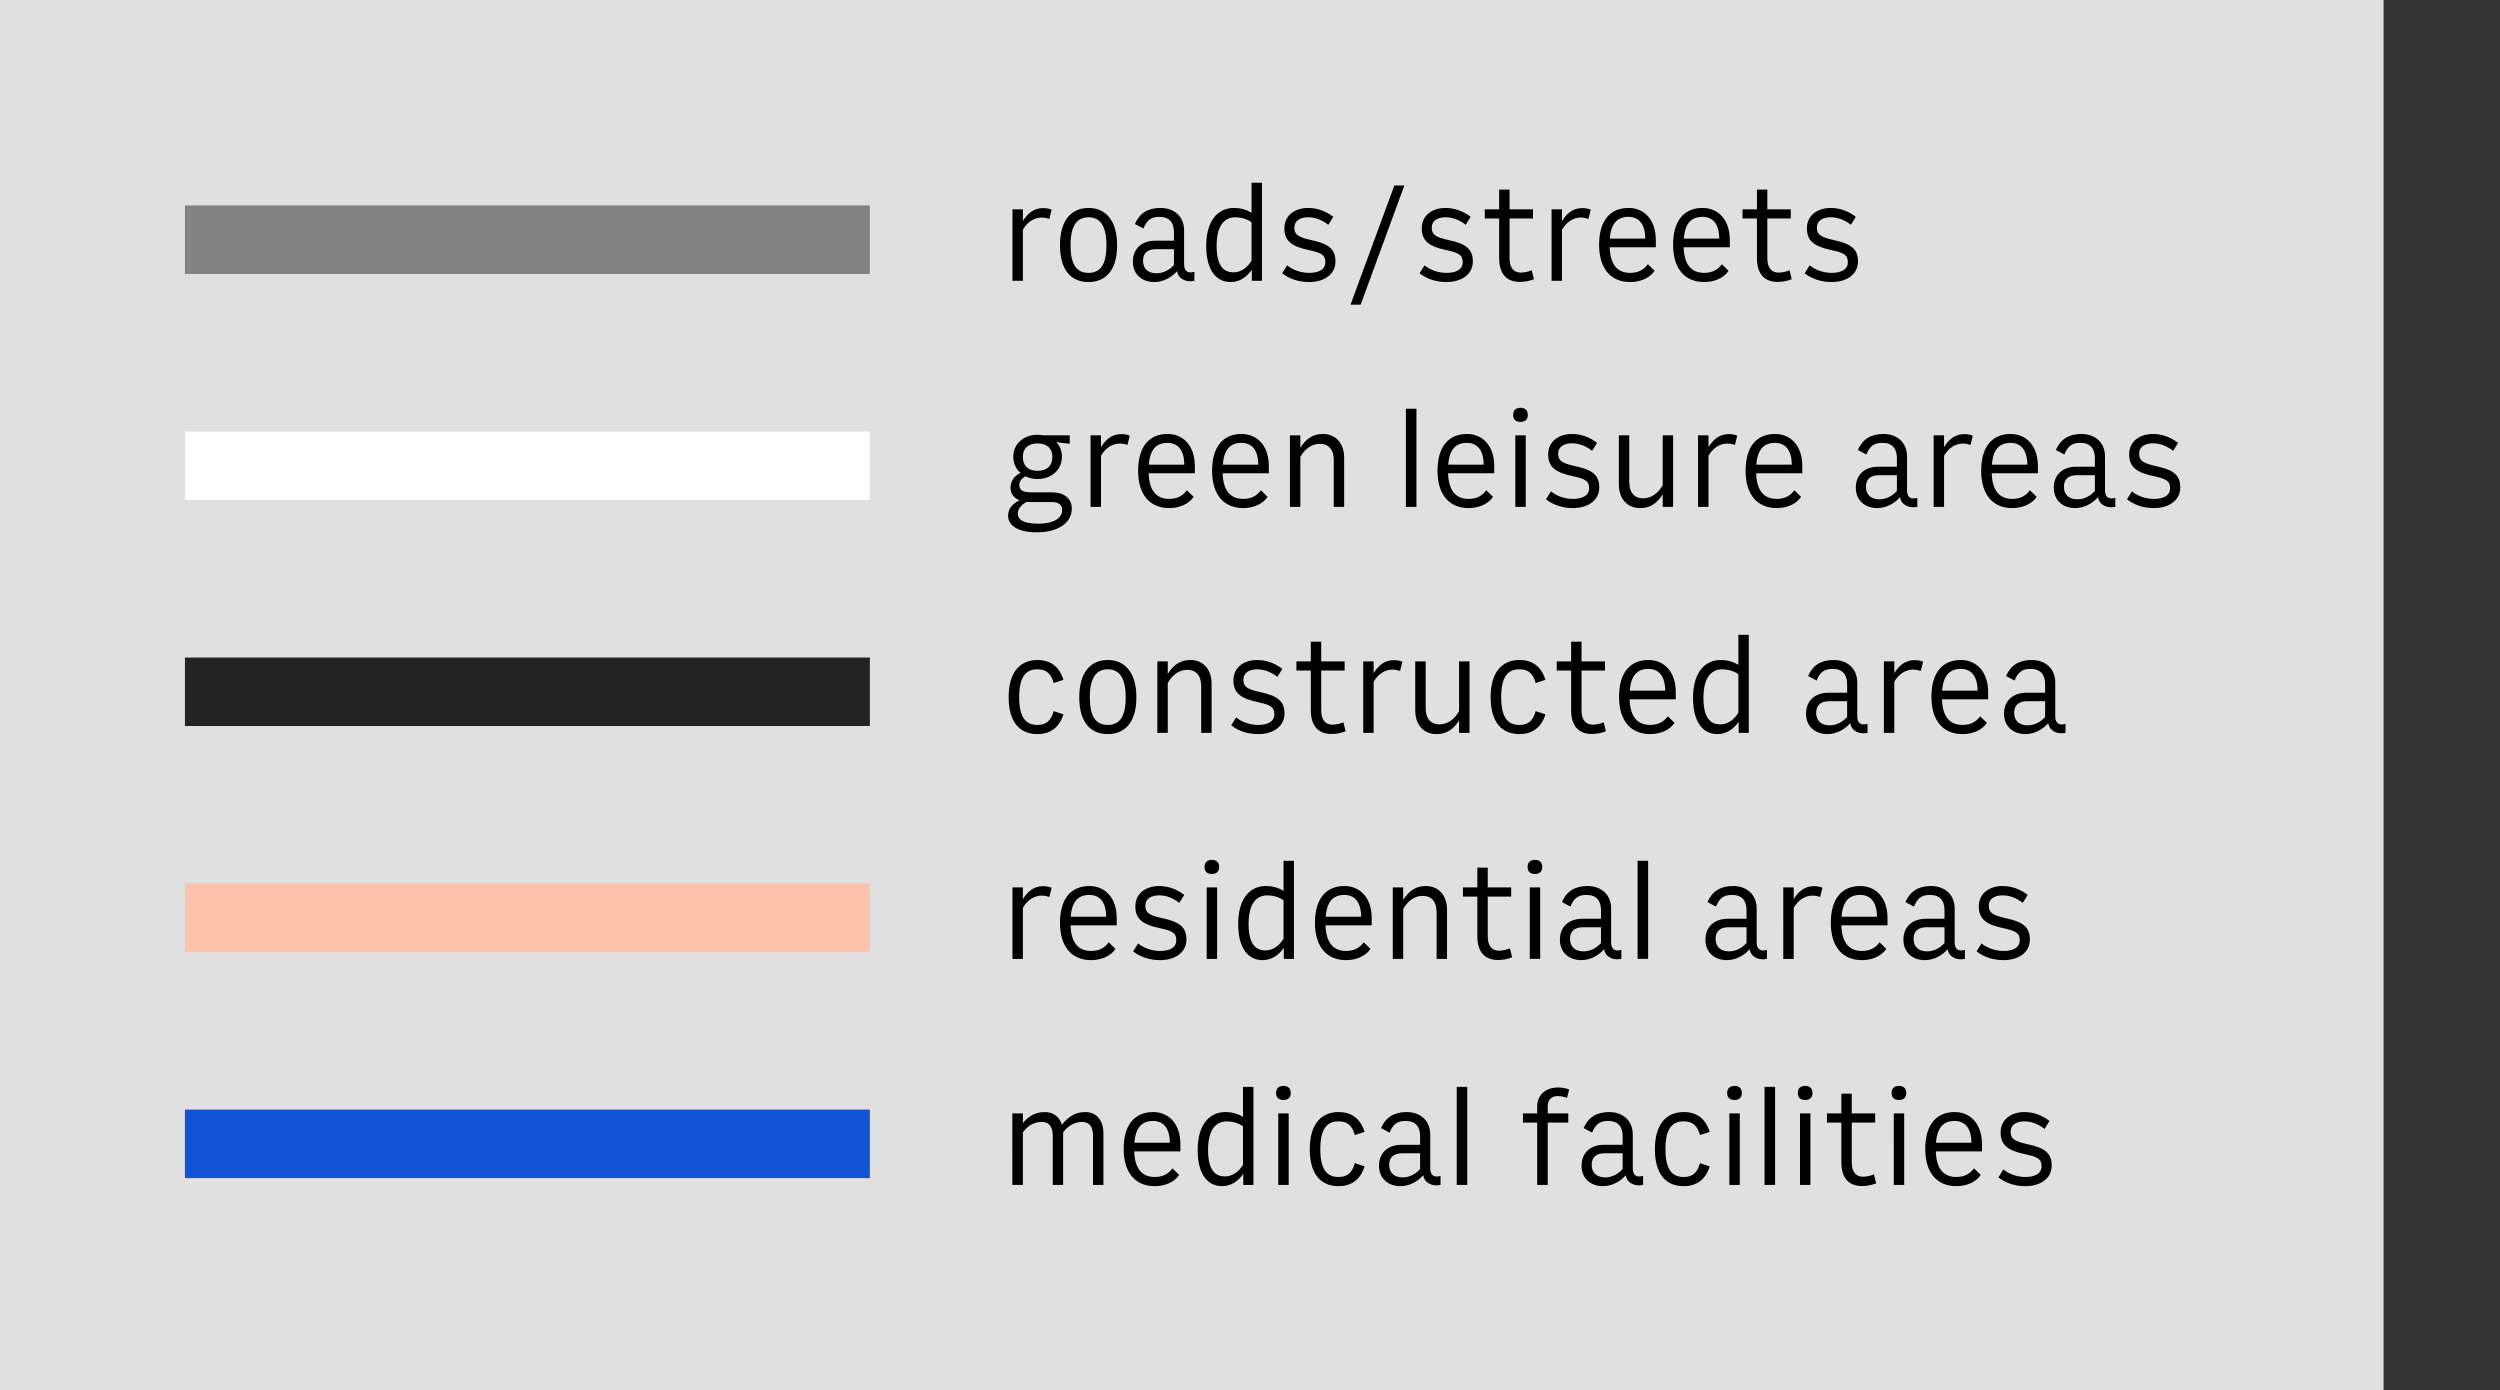 <svg width="365" height="203" fill="none" xmlns="http://www.w3.org/2000/svg"><rect width="100%" height="100%" fill="#333333" stroke="none"/><path fill="#E0E0E0" d="M0 0h348v203H0z"/><path fill="#828282" d="M27 30h100v10H27z"/><path d="M149.34 41v-7.46c.68-1.18 1.7-1.78 2.76-1.78.42 0 .82.1 1.1.2l.34-1.34c-.32-.16-.8-.24-1.24-.24-1.38 0-2.28.8-2.96 1.9v-1.72h-1.52V41h1.52zm9.58.18c2.48 0 4.18-1.7 4.18-5.36 0-3.68-1.72-5.46-4.16-5.46-2.52 0-4.18 1.78-4.18 5.44 0 3.68 1.66 5.38 4.16 5.38zm0-1.34c-1.7 0-2.62-1.16-2.62-4.04 0-2.82.92-4.08 2.62-4.08 1.7 0 2.62 1.26 2.62 4.1 0 2.86-.92 4.02-2.62 4.02zm9.94.06c-1.26 0-1.98-.68-1.98-1.84 0-1.18.78-1.68 1.86-1.68h2.66v2.3c-.62.7-1.52 1.22-2.54 1.22zm5.52 1.1v-1.32c-.9.28-1.5-.06-1.5-1.08v-4.94c0-2.04-1.42-3.3-3.46-3.3-1.82 0-3.06.78-3.72 2.34l1.24.66c.52-1.28 1.18-1.7 2.34-1.7 1.44 0 2.12.82 2.12 2.24v1.24h-2.7c-2.02 0-3.3 1.18-3.3 3.06 0 1.92 1.4 2.98 3.12 2.98 1.3 0 2.52-.66 3.34-1.6.16 1.12 1.28 1.68 2.52 1.42zm5.968-9.28c.92.02 1.7.24 2.38.72v5.62c-.66 1.1-1.64 1.7-2.62 1.7-1.4 0-2.48-.84-2.48-3.86 0-3.08 1.2-4.16 2.72-4.18zm-.22-1.36c-2.12 0-4.02 1.62-4.02 5.54 0 3.66 1.54 5.28 3.56 5.28 1.42 0 2.46-.86 3.1-1.8V41h1.48V26.68h-1.52v4.38c-.7-.42-1.54-.7-2.6-.7zm11.011 10.82c2.08 0 3.84-1.04 3.84-3.02 0-1.94-1.22-2.6-3.5-3.1-1.9-.42-2.5-.78-2.5-1.8 0-1.12.96-1.54 2.02-1.54 1.08 0 2.1.44 2.94 1.1l.72-1.16c-1.04-.82-2.34-1.3-3.66-1.3-1.92 0-3.48 1.06-3.48 2.98 0 1.9 1.18 2.66 3.52 3.16 1.84.4 2.46.68 2.46 1.78 0 1.18-1.16 1.56-2.36 1.56-1.16 0-2.32-.38-3.22-1.1l-.72 1.16c1.1.86 2.48 1.28 3.94 1.28zm6.038 3.3h1.48l6.38-17.4h-1.46l-6.4 17.4zm14.02-3.3c2.08 0 3.84-1.04 3.84-3.02 0-1.94-1.22-2.6-3.5-3.1-1.9-.42-2.5-.78-2.5-1.8 0-1.12.96-1.54 2.02-1.54 1.08 0 2.1.44 2.94 1.1l.72-1.16c-1.04-.82-2.34-1.3-3.66-1.3-1.92 0-3.48 1.06-3.48 2.98 0 1.9 1.18 2.66 3.52 3.16 1.84.4 2.46.68 2.46 1.78 0 1.18-1.16 1.56-2.36 1.56-1.16 0-2.32-.38-3.22-1.1l-.72 1.16c1.1.86 2.48 1.28 3.94 1.28zm10.699-.02c.68 0 1.4-.12 2.06-.4l-.32-1.3c-.56.24-1.16.34-1.6.34-.98 0-1.64-.64-1.64-2.08V31.9h3.42v-1.34h-3.42v-2.88h-1.52v2.88h-2.1v1.34h2.1v5.78c0 2.3 1.08 3.48 3.02 3.48zm6.155-.16v-7.46c.68-1.18 1.7-1.78 2.76-1.78.42 0 .82.1 1.1.2l.34-1.34c-.32-.16-.8-.24-1.24-.24-1.38 0-2.28.8-2.96 1.9v-1.72h-1.52V41h1.52zm9.7-9.34c1.38 0 2.44.86 2.46 3.18h-5.18c.18-2.22 1.1-3.18 2.72-3.18zm3.82 7.88l-.98-.96c-.66.9-1.52 1.26-2.58 1.26-1.9 0-2.92-1.24-3-3.74h6.74v-1.04c0-3.06-1.76-4.7-3.98-4.7-2.62 0-4.3 1.76-4.3 5.38 0 3.52 1.74 5.44 4.54 5.44 1.38 0 2.82-.52 3.56-1.64zm6.981-7.88c1.38 0 2.44.86 2.46 3.18h-5.18c.18-2.22 1.1-3.18 2.72-3.18zm3.82 7.88l-.98-.96c-.66.9-1.52 1.26-2.58 1.26-1.9 0-2.92-1.24-3-3.74h6.74v-1.04c0-3.06-1.76-4.7-3.98-4.7-2.62 0-4.3 1.76-4.3 5.38 0 3.52 1.74 5.44 4.54 5.44 1.38 0 2.82-.52 3.56-1.64zm7.161 1.62c.68 0 1.4-.12 2.06-.4l-.32-1.3c-.56.24-1.16.34-1.6.34-.98 0-1.64-.64-1.64-2.08V31.9h3.42v-1.34h-3.42v-2.88h-1.52v2.88h-2.1v1.34h2.1v5.78c0 2.3 1.08 3.48 3.02 3.48zm7.895.02c2.08 0 3.84-1.04 3.84-3.02 0-1.94-1.22-2.6-3.5-3.1-1.9-.42-2.5-.78-2.5-1.8 0-1.12.96-1.54 2.02-1.54 1.08 0 2.1.44 2.94 1.1l.72-1.16c-1.04-.82-2.34-1.3-3.66-1.3-1.92 0-3.48 1.06-3.48 2.98 0 1.9 1.18 2.66 3.52 3.16 1.84.4 2.46.68 2.46 1.78 0 1.18-1.16 1.56-2.36 1.56-1.16 0-2.32-.38-3.22-1.1l-.72 1.16c1.1.86 2.48 1.28 3.94 1.28z" fill="#000"/><path fill="#fff" d="M27 63h100v10H27z"/><path d="M151.48 68.74c-1.18 0-2.14-.58-2.14-2.02 0-1.42.96-1.98 2.14-1.98 1.2 0 2.16.56 2.16 1.98 0 1.46-.96 2.02-2.16 2.02zm5 5.54c0-1.56-1.14-2.4-2.94-2.4h-3.06c-1.16 0-1.66-.36-1.66-1.06 0-.48.22-.9.9-1.28.52.26 1.1.4 1.72.4 2.14 0 3.6-1.38 3.6-3.26 0-.84-.3-1.6-.84-2.16.52.12 1.16.2 1.98.26v-1.22h-3.84c-.28-.06-.58-.08-.88-.08-2.02 0-3.52 1.34-3.52 3.2 0 .96.4 1.8 1.06 2.38-.9.36-1.46 1.18-1.46 2.16 0 .82.44 1.48 1.32 1.82-1.1.54-1.68 1.28-1.68 2.24 0 1.34 1.26 2.44 4.18 2.44 3.08 0 5.12-1.36 5.12-3.44zm-4.88 2.18c-2.34 0-3-.68-3-1.48 0-.62.38-1.16 1.26-1.7.18.02.38.02.58.02h3.1c.94 0 1.54.34 1.54 1.16 0 1.24-1.34 2-3.48 2zm9.146-2.46v-7.46c.68-1.18 1.7-1.78 2.76-1.78.42 0 .82.1 1.1.2l.34-1.34c-.32-.16-.8-.24-1.24-.24-1.38 0-2.28.8-2.96 1.9v-1.72h-1.52V74h1.52zm9.7-9.34c1.38 0 2.44.86 2.46 3.18h-5.18c.18-2.22 1.1-3.18 2.72-3.18zm3.82 7.88l-.98-.96c-.66.9-1.52 1.26-2.58 1.26-1.9 0-2.92-1.24-3-3.74h6.74v-1.04c0-3.06-1.76-4.7-3.98-4.7-2.62 0-4.3 1.76-4.3 5.38 0 3.52 1.74 5.44 4.54 5.44 1.38 0 2.82-.52 3.56-1.64zm6.981-7.88c1.38 0 2.44.86 2.46 3.18h-5.18c.18-2.22 1.1-3.18 2.72-3.18zm3.82 7.88l-.98-.96c-.66.9-1.52 1.26-2.58 1.26-1.9 0-2.92-1.24-3-3.74h6.74v-1.04c0-3.06-1.76-4.7-3.98-4.7-2.62 0-4.3 1.76-4.3 5.38 0 3.52 1.74 5.44 4.54 5.44 1.38 0 2.82-.52 3.56-1.64zm4.781 1.46v-7.28c.66-1.18 1.66-1.92 2.84-1.92 1.24 0 2.04.78 2.04 2.38V74h1.52v-7.18c0-2.08-1.22-3.46-3.1-3.46-1.44 0-2.44.68-3.3 2.02v-1.82h-1.52V74h1.52zm15.413 0h1.54V59.68h-1.54V74zm8.896-9.34c1.38 0 2.44.86 2.46 3.18h-5.18c.18-2.22 1.1-3.18 2.72-3.18zm3.82 7.88l-.98-.96c-.66.9-1.52 1.26-2.58 1.26-1.9 0-2.92-1.24-3-3.74h6.74v-1.04c0-3.06-1.76-4.7-3.98-4.7-2.62 0-4.3 1.76-4.3 5.38 0 3.52 1.74 5.44 4.54 5.44 1.38 0 2.82-.52 3.56-1.64zm4.021-10.94c.62 0 1.06-.32 1.06-1 0-.72-.42-1.06-1.06-1.06-.66 0-1.08.34-1.08 1.04s.42 1.02 1.08 1.02zm-.76 12.4h1.52V63.56h-1.52V74zm8.416.18c2.08 0 3.84-1.04 3.84-3.02 0-1.94-1.22-2.6-3.5-3.1-1.9-.42-2.5-.78-2.5-1.8 0-1.12.96-1.54 2.02-1.54 1.08 0 2.1.44 2.94 1.1l.72-1.16c-1.04-.82-2.34-1.3-3.66-1.3-1.92 0-3.48 1.06-3.48 2.98 0 1.9 1.18 2.66 3.52 3.16 1.84.4 2.46.68 2.46 1.78 0 1.18-1.16 1.56-2.36 1.56-1.16 0-2.32-.38-3.22-1.1l-.72 1.16c1.1.86 2.48 1.28 3.94 1.28zm13.099-10.62v7.28c-.66 1.16-1.66 1.92-2.86 1.92-1.22 0-2.02-.78-2.02-2.38v-6.82h-1.52v7.16c0 2.1 1.22 3.46 3.1 3.46 1.46 0 2.44-.66 3.3-2V74h1.52V63.56h-1.52zM249.438 74v-7.46c.68-1.18 1.7-1.78 2.76-1.78.42 0 .82.1 1.1.2l.34-1.34c-.32-.16-.8-.24-1.24-.24-1.38 0-2.28.8-2.96 1.9v-1.72h-1.52V74h1.52zm9.7-9.34c1.38 0 2.44.86 2.46 3.18h-5.18c.18-2.22 1.1-3.18 2.72-3.18zm3.82 7.88l-.98-.96c-.66.9-1.52 1.26-2.58 1.26-1.9 0-2.92-1.24-3-3.74h6.74v-1.04c0-3.06-1.76-4.7-3.98-4.7-2.62 0-4.3 1.76-4.3 5.38 0 3.52 1.74 5.44 4.54 5.44 1.38 0 2.82-.52 3.56-1.64zm11.449.36c-1.26 0-1.98-.68-1.98-1.84 0-1.18.78-1.68 1.86-1.68h2.66v2.3c-.62.7-1.52 1.22-2.54 1.22zm5.52 1.1v-1.32c-.9.28-1.5-.06-1.5-1.08v-4.94c0-2.04-1.42-3.3-3.46-3.3-1.82 0-3.06.78-3.72 2.34l1.24.66c.52-1.28 1.18-1.7 2.34-1.7 1.44 0 2.12.82 2.12 2.24v1.24h-2.7c-2.02 0-3.3 1.18-3.3 3.06 0 1.92 1.4 2.98 3.12 2.98 1.3 0 2.52-.66 3.34-1.6.16 1.12 1.28 1.68 2.52 1.42zm3.905 0v-7.46c.68-1.18 1.7-1.78 2.76-1.78.42 0 .82.1 1.1.2l.34-1.34c-.32-.16-.8-.24-1.24-.24-1.38 0-2.28.8-2.96 1.9v-1.72h-1.52V74h1.52zm9.7-9.34c1.38 0 2.44.86 2.46 3.18h-5.18c.18-2.22 1.1-3.18 2.72-3.18zm3.82 7.88l-.98-.96c-.66.9-1.52 1.26-2.58 1.26-1.9 0-2.92-1.24-3-3.74h6.74v-1.04c0-3.06-1.76-4.7-3.98-4.7-2.62 0-4.3 1.76-4.3 5.38 0 3.52 1.74 5.44 4.54 5.44 1.38 0 2.82-.52 3.56-1.64zm5.961.36c-1.26 0-1.98-.68-1.98-1.84 0-1.18.78-1.68 1.86-1.68h2.66v2.3c-.62.7-1.52 1.22-2.54 1.22zm5.52 1.1v-1.32c-.9.28-1.5-.06-1.5-1.08v-4.94c0-2.04-1.42-3.3-3.46-3.3-1.82 0-3.06.78-3.72 2.34l1.24.66c.52-1.28 1.18-1.7 2.34-1.7 1.44 0 2.12.82 2.12 2.24v1.24h-2.7c-2.02 0-3.3 1.18-3.3 3.06 0 1.92 1.4 2.98 3.12 2.98 1.3 0 2.52-.66 3.34-1.6.16 1.12 1.28 1.68 2.52 1.42zm5.645.18c2.08 0 3.84-1.04 3.84-3.02 0-1.94-1.22-2.6-3.5-3.1-1.9-.42-2.5-.78-2.5-1.8 0-1.12.96-1.54 2.02-1.54 1.08 0 2.1.44 2.94 1.1l.72-1.16c-1.04-.82-2.34-1.3-3.66-1.3-1.92 0-3.48 1.06-3.48 2.98 0 1.9 1.18 2.66 3.52 3.16 1.84.4 2.46.68 2.46 1.78 0 1.18-1.16 1.56-2.36 1.56-1.16 0-2.32-.38-3.22-1.1l-.72 1.16c1.1.86 2.48 1.28 3.94 1.28z" fill="#000"/><path fill="#232324" d="M27 96h100v10H27z"/><path d="M151.46 107.18c1.84 0 3.2-.92 3.8-2.88l-1.42-.48c-.42 1.56-1.22 2.02-2.4 2.02-1.72 0-2.64-1.16-2.64-4.06 0-2.92.94-4.06 2.64-4.06 1.18 0 1.98.46 2.4 2l1.42-.46c-.6-1.98-1.94-2.9-3.78-2.9-2.56 0-4.22 1.78-4.22 5.42 0 3.7 1.66 5.4 4.2 5.4zm10.273 0c2.48 0 4.18-1.7 4.18-5.36 0-3.68-1.72-5.46-4.16-5.46-2.52 0-4.18 1.78-4.18 5.44 0 3.68 1.66 5.38 4.16 5.38zm0-1.34c-1.7 0-2.62-1.16-2.62-4.04 0-2.82.92-4.08 2.62-4.08 1.7 0 2.62 1.26 2.62 4.1 0 2.86-.92 4.02-2.62 4.02zm8.759 1.16v-7.28c.66-1.18 1.66-1.92 2.84-1.92 1.24 0 2.04.78 2.04 2.38V107h1.52v-7.18c0-2.08-1.22-3.46-3.1-3.46-1.44 0-2.44.68-3.3 2.02v-1.82h-1.52V107h1.52zm13.205.18c2.08 0 3.84-1.04 3.84-3.02 0-1.94-1.22-2.6-3.5-3.1-1.9-.42-2.5-.78-2.5-1.8 0-1.12.96-1.54 2.02-1.54 1.08 0 2.1.44 2.94 1.1l.72-1.16c-1.04-.82-2.34-1.3-3.66-1.3-1.92 0-3.48 1.06-3.48 2.98 0 1.9 1.18 2.66 3.52 3.16 1.84.4 2.46.68 2.46 1.78 0 1.18-1.16 1.56-2.36 1.56-1.16 0-2.32-.38-3.22-1.1l-.72 1.16c1.1.86 2.48 1.28 3.94 1.28zm10.699-.02c.68 0 1.4-.12 2.06-.4l-.32-1.3c-.56.24-1.16.34-1.6.34-.98 0-1.64-.64-1.64-2.08V97.9h3.42v-1.34h-3.42v-2.88h-1.52v2.88h-2.1v1.34h2.1v5.78c0 2.3 1.08 3.48 3.02 3.48zm6.155-.16v-7.46c.68-1.18 1.7-1.78 2.76-1.78.42 0 .82.1 1.1.2l.34-1.34c-.32-.16-.8-.24-1.24-.24-1.38 0-2.28.8-2.96 1.9v-1.72h-1.52V107h1.52zm12.475-10.44v7.28c-.66 1.16-1.66 1.92-2.86 1.92-1.22 0-2.02-.78-2.02-2.38v-6.82h-1.52v7.16c0 2.1 1.22 3.46 3.1 3.46 1.46 0 2.44-.66 3.3-2V107h1.52V96.56h-1.52zm8.805 10.62c1.84 0 3.2-.92 3.8-2.88l-1.42-.48c-.42 1.56-1.22 2.02-2.4 2.02-1.72 0-2.64-1.16-2.64-4.06 0-2.92.94-4.06 2.64-4.06 1.18 0 1.98.46 2.4 2l1.42-.46c-.6-1.98-1.94-2.9-3.78-2.9-2.56 0-4.22 1.78-4.22 5.42 0 3.7 1.66 5.4 4.2 5.4zm10.573-.02c.68 0 1.4-.12 2.06-.4l-.32-1.3c-.56.24-1.16.34-1.6.34-.98 0-1.64-.64-1.64-2.08V97.9h3.42v-1.34h-3.42v-2.88h-1.52v2.88h-2.1v1.34h2.1v5.78c0 2.3 1.08 3.48 3.02 3.48zm8.257-9.5c1.38 0 2.44.86 2.46 3.18h-5.18c.18-2.22 1.1-3.18 2.72-3.18zm3.82 7.88l-.98-.96c-.66.9-1.52 1.26-2.58 1.26-1.9 0-2.92-1.24-3-3.74h6.74v-1.04c0-3.06-1.76-4.7-3.98-4.7-2.62 0-4.3 1.76-4.3 5.38 0 3.52 1.74 5.44 4.54 5.44 1.38 0 2.82-.52 3.56-1.64zm6.941-7.82c.92.02 1.7.24 2.38.72v5.62c-.66 1.1-1.64 1.7-2.62 1.7-1.4 0-2.48-.84-2.48-3.86 0-3.08 1.2-4.16 2.72-4.18zm-.22-1.36c-2.12 0-4.02 1.62-4.02 5.54 0 3.66 1.54 5.28 3.56 5.28 1.42 0 2.46-.86 3.1-1.8V107h1.48V92.68h-1.52v4.38c-.7-.42-1.54-.7-2.6-.7zm15.939 9.54c-1.26 0-1.98-.68-1.98-1.84 0-1.18.78-1.68 1.86-1.68h2.66v2.3c-.62.7-1.52 1.22-2.54 1.22zm5.52 1.1v-1.32c-.9.28-1.5-.06-1.5-1.08v-4.94c0-2.04-1.42-3.3-3.46-3.3-1.82 0-3.06.78-3.72 2.34l1.24.66c.52-1.28 1.18-1.7 2.34-1.7 1.44 0 2.12.82 2.12 2.24v1.24h-2.7c-2.02 0-3.3 1.18-3.3 3.06 0 1.92 1.4 2.98 3.12 2.98 1.3 0 2.52-.66 3.34-1.6.16 1.12 1.28 1.68 2.52 1.42zm3.906 0v-7.46c.68-1.18 1.7-1.78 2.76-1.78.42 0 .82.1 1.1.2l.34-1.34c-.32-.16-.8-.24-1.24-.24-1.38 0-2.28.8-2.96 1.9v-1.72h-1.52V107h1.52zm9.7-9.34c1.38 0 2.44.86 2.46 3.18h-5.18c.18-2.22 1.1-3.18 2.72-3.18zm3.82 7.88l-.98-.96c-.66.9-1.52 1.26-2.58 1.26-1.9 0-2.92-1.24-3-3.74h6.74v-1.04c0-3.06-1.76-4.7-3.98-4.7-2.62 0-4.3 1.76-4.3 5.38 0 3.52 1.74 5.44 4.54 5.44 1.38 0 2.82-.52 3.56-1.64zm5.96.36c-1.26 0-1.98-.68-1.98-1.84 0-1.18.78-1.68 1.86-1.68h2.66v2.3c-.62.7-1.52 1.22-2.54 1.22zm5.52 1.1v-1.32c-.9.28-1.5-.06-1.5-1.08v-4.94c0-2.04-1.42-3.3-3.46-3.3-1.82 0-3.06.78-3.72 2.34l1.24.66c.52-1.28 1.18-1.7 2.34-1.7 1.44 0 2.12.82 2.12 2.24v1.24h-2.7c-2.02 0-3.3 1.18-3.3 3.06 0 1.92 1.4 2.98 3.12 2.98 1.3 0 2.52-.66 3.34-1.6.16 1.12 1.28 1.68 2.52 1.42z" fill="#000"/><path fill="#FDC2AA" d="M27 129h100v10H27z"/><path d="M149.34 140v-7.46c.68-1.18 1.7-1.78 2.76-1.78.42 0 .82.1 1.1.2l.34-1.34c-.32-.16-.8-.24-1.24-.24-1.38 0-2.28.8-2.96 1.9v-1.72h-1.52V140h1.52zm9.7-9.34c1.38 0 2.44.86 2.46 3.18h-5.18c.18-2.22 1.1-3.18 2.72-3.18zm3.82 7.88l-.98-.96c-.66.9-1.52 1.26-2.58 1.26-1.9 0-2.92-1.24-3-3.74h6.74v-1.04c0-3.06-1.76-4.7-3.98-4.7-2.62 0-4.3 1.76-4.3 5.38 0 3.52 1.74 5.44 4.54 5.44 1.38 0 2.82-.52 3.56-1.64zm6.521 1.64c2.08 0 3.84-1.04 3.84-3.02 0-1.94-1.22-2.6-3.5-3.1-1.9-.42-2.5-.78-2.5-1.8 0-1.12.96-1.54 2.02-1.54 1.08 0 2.1.44 2.94 1.1l.72-1.16c-1.04-.82-2.34-1.3-3.66-1.3-1.92 0-3.48 1.06-3.48 2.98 0 1.9 1.18 2.66 3.52 3.16 1.84.4 2.46.68 2.46 1.78 0 1.18-1.16 1.56-2.36 1.56-1.16 0-2.32-.38-3.22-1.1l-.72 1.16c1.1.86 2.48 1.28 3.94 1.28zm7.558-12.58c.62 0 1.06-.32 1.06-1 0-.72-.42-1.06-1.06-1.06-.66 0-1.08.34-1.08 1.04s.42 1.02 1.08 1.02zm-.76 12.4h1.52v-10.44h-1.52V140zm8.837-9.28c.92.02 1.7.24 2.38.72v5.62c-.66 1.1-1.64 1.7-2.62 1.7-1.4 0-2.48-.84-2.48-3.86 0-3.08 1.2-4.16 2.72-4.18zm-.22-1.36c-2.12 0-4.02 1.62-4.02 5.54 0 3.66 1.54 5.28 3.56 5.28 1.42 0 2.46-.86 3.1-1.8V140h1.48v-14.32h-1.52v4.38c-.7-.42-1.54-.7-2.6-.7zm11.471 1.3c1.38 0 2.44.86 2.46 3.18h-5.18c.18-2.22 1.1-3.18 2.72-3.18zm3.82 7.88l-.98-.96c-.66.9-1.52 1.26-2.58 1.26-1.9 0-2.92-1.24-3-3.74h6.74v-1.04c0-3.06-1.76-4.7-3.98-4.7-2.62 0-4.3 1.76-4.3 5.38 0 3.52 1.74 5.44 4.54 5.44 1.38 0 2.82-.52 3.56-1.64zm4.78 1.46v-7.28c.66-1.18 1.66-1.92 2.84-1.92 1.24 0 2.04.78 2.04 2.38V140h1.52v-7.18c0-2.08-1.22-3.46-3.1-3.46-1.44 0-2.44.68-3.3 2.02v-1.82h-1.52V140h1.52zm13.845.16c.68 0 1.4-.12 2.06-.4l-.32-1.3c-.56.24-1.16.34-1.6.34-.98 0-1.64-.64-1.64-2.08v-5.82h3.42v-1.34h-3.42v-2.88h-1.52v2.88h-2.1v1.34h2.1v5.78c0 2.3 1.08 3.48 3.02 3.48zm5.395-12.56c.62 0 1.06-.32 1.06-1 0-.72-.42-1.06-1.06-1.06-.66 0-1.08.34-1.08 1.04s.42 1.02 1.08 1.02zm-.76 12.4h1.52v-10.44h-1.52V140zm7.857-1.1c-1.26 0-1.98-.68-1.98-1.84 0-1.18.78-1.68 1.86-1.68h2.66v2.3c-.62.7-1.52 1.22-2.54 1.22zm5.52 1.1v-1.32c-.9.28-1.5-.06-1.5-1.08v-4.94c0-2.04-1.42-3.3-3.46-3.3-1.82 0-3.06.78-3.72 2.34l1.24.66c.52-1.28 1.18-1.7 2.34-1.7 1.44 0 2.12.82 2.12 2.24v1.24h-2.7c-2.02 0-3.3 1.18-3.3 3.06 0 1.92 1.4 2.98 3.12 2.98 1.3 0 2.52-.66 3.34-1.6.16 1.12 1.28 1.68 2.52 1.42zm2.365 0h1.54v-14.32h-1.54V140zm13.365-1.1c-1.26 0-1.98-.68-1.98-1.84 0-1.18.78-1.68 1.86-1.68h2.66v2.3c-.62.7-1.52 1.22-2.54 1.22zm5.52 1.1v-1.32c-.9.28-1.5-.06-1.5-1.08v-4.94c0-2.04-1.42-3.3-3.46-3.3-1.82 0-3.06.78-3.72 2.34l1.24.66c.52-1.28 1.18-1.7 2.34-1.7 1.44 0 2.12.82 2.12 2.24v1.24h-2.7c-2.02 0-3.3 1.18-3.3 3.06 0 1.92 1.4 2.98 3.12 2.98 1.3 0 2.52-.66 3.34-1.6.16 1.12 1.28 1.68 2.52 1.42zm3.905 0v-7.46c.68-1.18 1.7-1.78 2.76-1.78.42 0 .82.1 1.1.2l.34-1.34c-.32-.16-.8-.24-1.24-.24-1.38 0-2.28.8-2.96 1.9v-1.72h-1.52V140h1.52zm9.7-9.34c1.38 0 2.44.86 2.46 3.18h-5.18c.18-2.22 1.1-3.18 2.72-3.18zm3.82 7.88l-.98-.96c-.66.9-1.52 1.26-2.58 1.26-1.9 0-2.92-1.24-3-3.74h6.74v-1.04c0-3.06-1.76-4.7-3.98-4.7-2.62 0-4.3 1.76-4.3 5.38 0 3.52 1.74 5.44 4.54 5.44 1.38 0 2.82-.52 3.56-1.64zm5.961.36c-1.26 0-1.98-.68-1.98-1.84 0-1.18.78-1.68 1.86-1.68h2.66v2.3c-.62.7-1.52 1.22-2.54 1.22zm5.52 1.1v-1.32c-.9.28-1.5-.06-1.5-1.08v-4.94c0-2.04-1.42-3.3-3.46-3.3-1.82 0-3.06.78-3.72 2.34l1.24.66c.52-1.28 1.18-1.7 2.34-1.7 1.44 0 2.12.82 2.12 2.24v1.24h-2.7c-2.02 0-3.3 1.18-3.3 3.06 0 1.92 1.4 2.98 3.12 2.98 1.3 0 2.52-.66 3.34-1.6.16 1.12 1.28 1.68 2.52 1.42zm5.645.18c2.08 0 3.84-1.04 3.84-3.02 0-1.94-1.22-2.6-3.5-3.1-1.9-.42-2.5-.78-2.5-1.8 0-1.12.96-1.54 2.02-1.54 1.08 0 2.1.44 2.94 1.1l.72-1.16c-1.04-.82-2.34-1.3-3.66-1.3-1.92 0-3.48 1.06-3.48 2.98 0 1.9 1.18 2.66 3.52 3.16 1.84.4 2.46.68 2.46 1.78 0 1.18-1.16 1.56-2.36 1.56-1.16 0-2.32-.38-3.22-1.1l-.72 1.16c1.1.86 2.48 1.28 3.94 1.28z" fill="#000"/><path fill="#1252D6" d="M27 162h100v10H27z"/><path d="M149.34 165.32c.72-.98 1.62-1.52 2.78-1.52.96 0 1.58.64 1.58 1.98V173h1.52v-7.68c.72-.96 1.64-1.52 2.8-1.52.94 0 1.56.64 1.56 1.98V173h1.52v-7.56c0-1.88-1.04-3.08-2.64-3.08-1.22 0-2.32.46-3.42 1.84-.36-1.14-1.26-1.84-2.48-1.84s-2.3.46-3.22 1.62v-1.42h-1.54V173h1.54v-7.68zm18.997-1.66c1.38 0 2.44.86 2.46 3.18h-5.18c.18-2.22 1.1-3.18 2.72-3.18zm3.82 7.88l-.98-.96c-.66.9-1.52 1.26-2.58 1.26-1.9 0-2.92-1.24-3-3.74h6.74v-1.04c0-3.06-1.76-4.7-3.98-4.7-2.62 0-4.3 1.76-4.3 5.38 0 3.52 1.74 5.44 4.54 5.44 1.38 0 2.82-.52 3.56-1.64zm6.941-7.82c.92.02 1.7.24 2.38.72v5.62c-.66 1.1-1.64 1.7-2.62 1.7-1.4 0-2.48-.84-2.48-3.86 0-3.08 1.2-4.16 2.72-4.18zm-.22-1.36c-2.12 0-4.02 1.62-4.02 5.54 0 3.66 1.54 5.28 3.56 5.28 1.42 0 2.46-.86 3.1-1.8V173h1.48v-14.32h-1.52v4.38c-.7-.42-1.54-.7-2.6-.7zm8.511-1.76c.62 0 1.06-.32 1.06-1 0-.72-.42-1.06-1.06-1.06-.66 0-1.08.34-1.08 1.04s.42 1.02 1.08 1.02zm-.76 12.4h1.52v-10.44h-1.52V173zm8.796.18c1.84 0 3.2-.92 3.8-2.88l-1.42-.48c-.42 1.56-1.22 2.02-2.4 2.02-1.72 0-2.64-1.16-2.64-4.06 0-2.92.94-4.06 2.64-4.06 1.18 0 1.98.46 2.4 2l1.42-.46c-.6-1.98-1.94-2.9-3.78-2.9-2.56 0-4.22 1.78-4.22 5.42 0 3.7 1.66 5.4 4.2 5.4zm9.372-1.28c-1.26 0-1.98-.68-1.98-1.84 0-1.18.78-1.68 1.86-1.68h2.66v2.3c-.62.7-1.52 1.22-2.54 1.22zm5.52 1.1v-1.32c-.9.28-1.5-.06-1.5-1.08v-4.94c0-2.04-1.42-3.3-3.46-3.3-1.82 0-3.06.78-3.72 2.34l1.24.66c.52-1.28 1.18-1.7 2.34-1.7 1.44 0 2.12.82 2.12 2.24v1.24h-2.7c-2.02 0-3.3 1.18-3.3 3.06 0 1.92 1.4 2.98 3.12 2.98 1.3 0 2.52-.66 3.34-1.6.16 1.12 1.28 1.68 2.52 1.42zm2.366 0h1.54v-14.32h-1.54V173zm11.744 0h1.54v-9.1h3v-1.34h-3v-.98c0-1.82 1.66-1.72 2.82-1.3l.32-1.22c-2.2-.78-4.68.02-4.68 2.52v.98h-2.08v1.34h2.08v9.1zm9.941-1.1c-1.26 0-1.98-.68-1.98-1.84 0-1.18.78-1.68 1.86-1.68h2.66v2.3c-.62.7-1.52 1.22-2.54 1.22zm5.52 1.1v-1.32c-.9.28-1.5-.06-1.5-1.08v-4.94c0-2.04-1.42-3.3-3.46-3.3-1.82 0-3.06.78-3.72 2.34l1.24.66c.52-1.28 1.18-1.7 2.34-1.7 1.44 0 2.12.82 2.12 2.24v1.24h-2.7c-2.02 0-3.3 1.18-3.3 3.06 0 1.92 1.4 2.98 3.12 2.98 1.3 0 2.52-.66 3.34-1.6.16 1.12 1.28 1.68 2.52 1.42zm5.927.18c1.84 0 3.2-.92 3.8-2.88l-1.42-.48c-.42 1.56-1.22 2.02-2.4 2.02-1.72 0-2.64-1.16-2.64-4.06 0-2.92.94-4.06 2.64-4.06 1.18 0 1.98.46 2.4 2l1.42-.46c-.6-1.98-1.94-2.9-3.78-2.9-2.56 0-4.22 1.78-4.22 5.42 0 3.7 1.66 5.4 4.2 5.4zm7.433-12.58c.62 0 1.06-.32 1.06-1 0-.72-.42-1.06-1.06-1.06-.66 0-1.08.34-1.08 1.04s.42 1.02 1.08 1.02zm-.76 12.4h1.52v-10.44h-1.52V173zm5.136 0h1.54v-14.32h-1.54V173zm5.936-12.4c.62 0 1.06-.32 1.06-1 0-.72-.42-1.06-1.06-1.06-.66 0-1.08.34-1.08 1.04s.42 1.02 1.08 1.02zm-.76 12.4h1.52v-10.44h-1.52V173zm9.057.16c.68 0 1.4-.12 2.06-.4l-.32-1.3c-.56.24-1.16.34-1.6.34-.98 0-1.64-.64-1.64-2.08v-5.82h3.42v-1.34h-3.42v-2.88h-1.52v2.88h-2.1v1.34h2.1v5.78c0 2.3 1.08 3.48 3.02 3.48zm5.395-12.56c.62 0 1.06-.32 1.06-1 0-.72-.42-1.06-1.06-1.06-.66 0-1.08.34-1.08 1.04s.42 1.02 1.08 1.02zm-.76 12.4h1.52v-10.44h-1.52V173zm8.876-9.34c1.38 0 2.44.86 2.46 3.18h-5.18c.18-2.22 1.1-3.18 2.72-3.18zm3.82 7.88l-.98-.96c-.66.9-1.52 1.26-2.58 1.26-1.9 0-2.92-1.24-3-3.74h6.74v-1.04c0-3.06-1.76-4.7-3.98-4.7-2.62 0-4.3 1.76-4.3 5.38 0 3.52 1.74 5.44 4.54 5.44 1.38 0 2.82-.52 3.56-1.64zm6.521 1.64c2.08 0 3.84-1.04 3.84-3.02 0-1.94-1.22-2.6-3.5-3.1-1.9-.42-2.5-.78-2.5-1.8 0-1.12.96-1.54 2.02-1.54 1.08 0 2.1.44 2.94 1.1l.72-1.16c-1.04-.82-2.34-1.3-3.66-1.3-1.92 0-3.48 1.06-3.48 2.98 0 1.9 1.18 2.66 3.52 3.16 1.84.4 2.46.68 2.46 1.78 0 1.18-1.16 1.56-2.36 1.56-1.16 0-2.32-.38-3.22-1.1l-.72 1.16c1.1.86 2.48 1.28 3.94 1.28z" fill="#000"/></svg>
